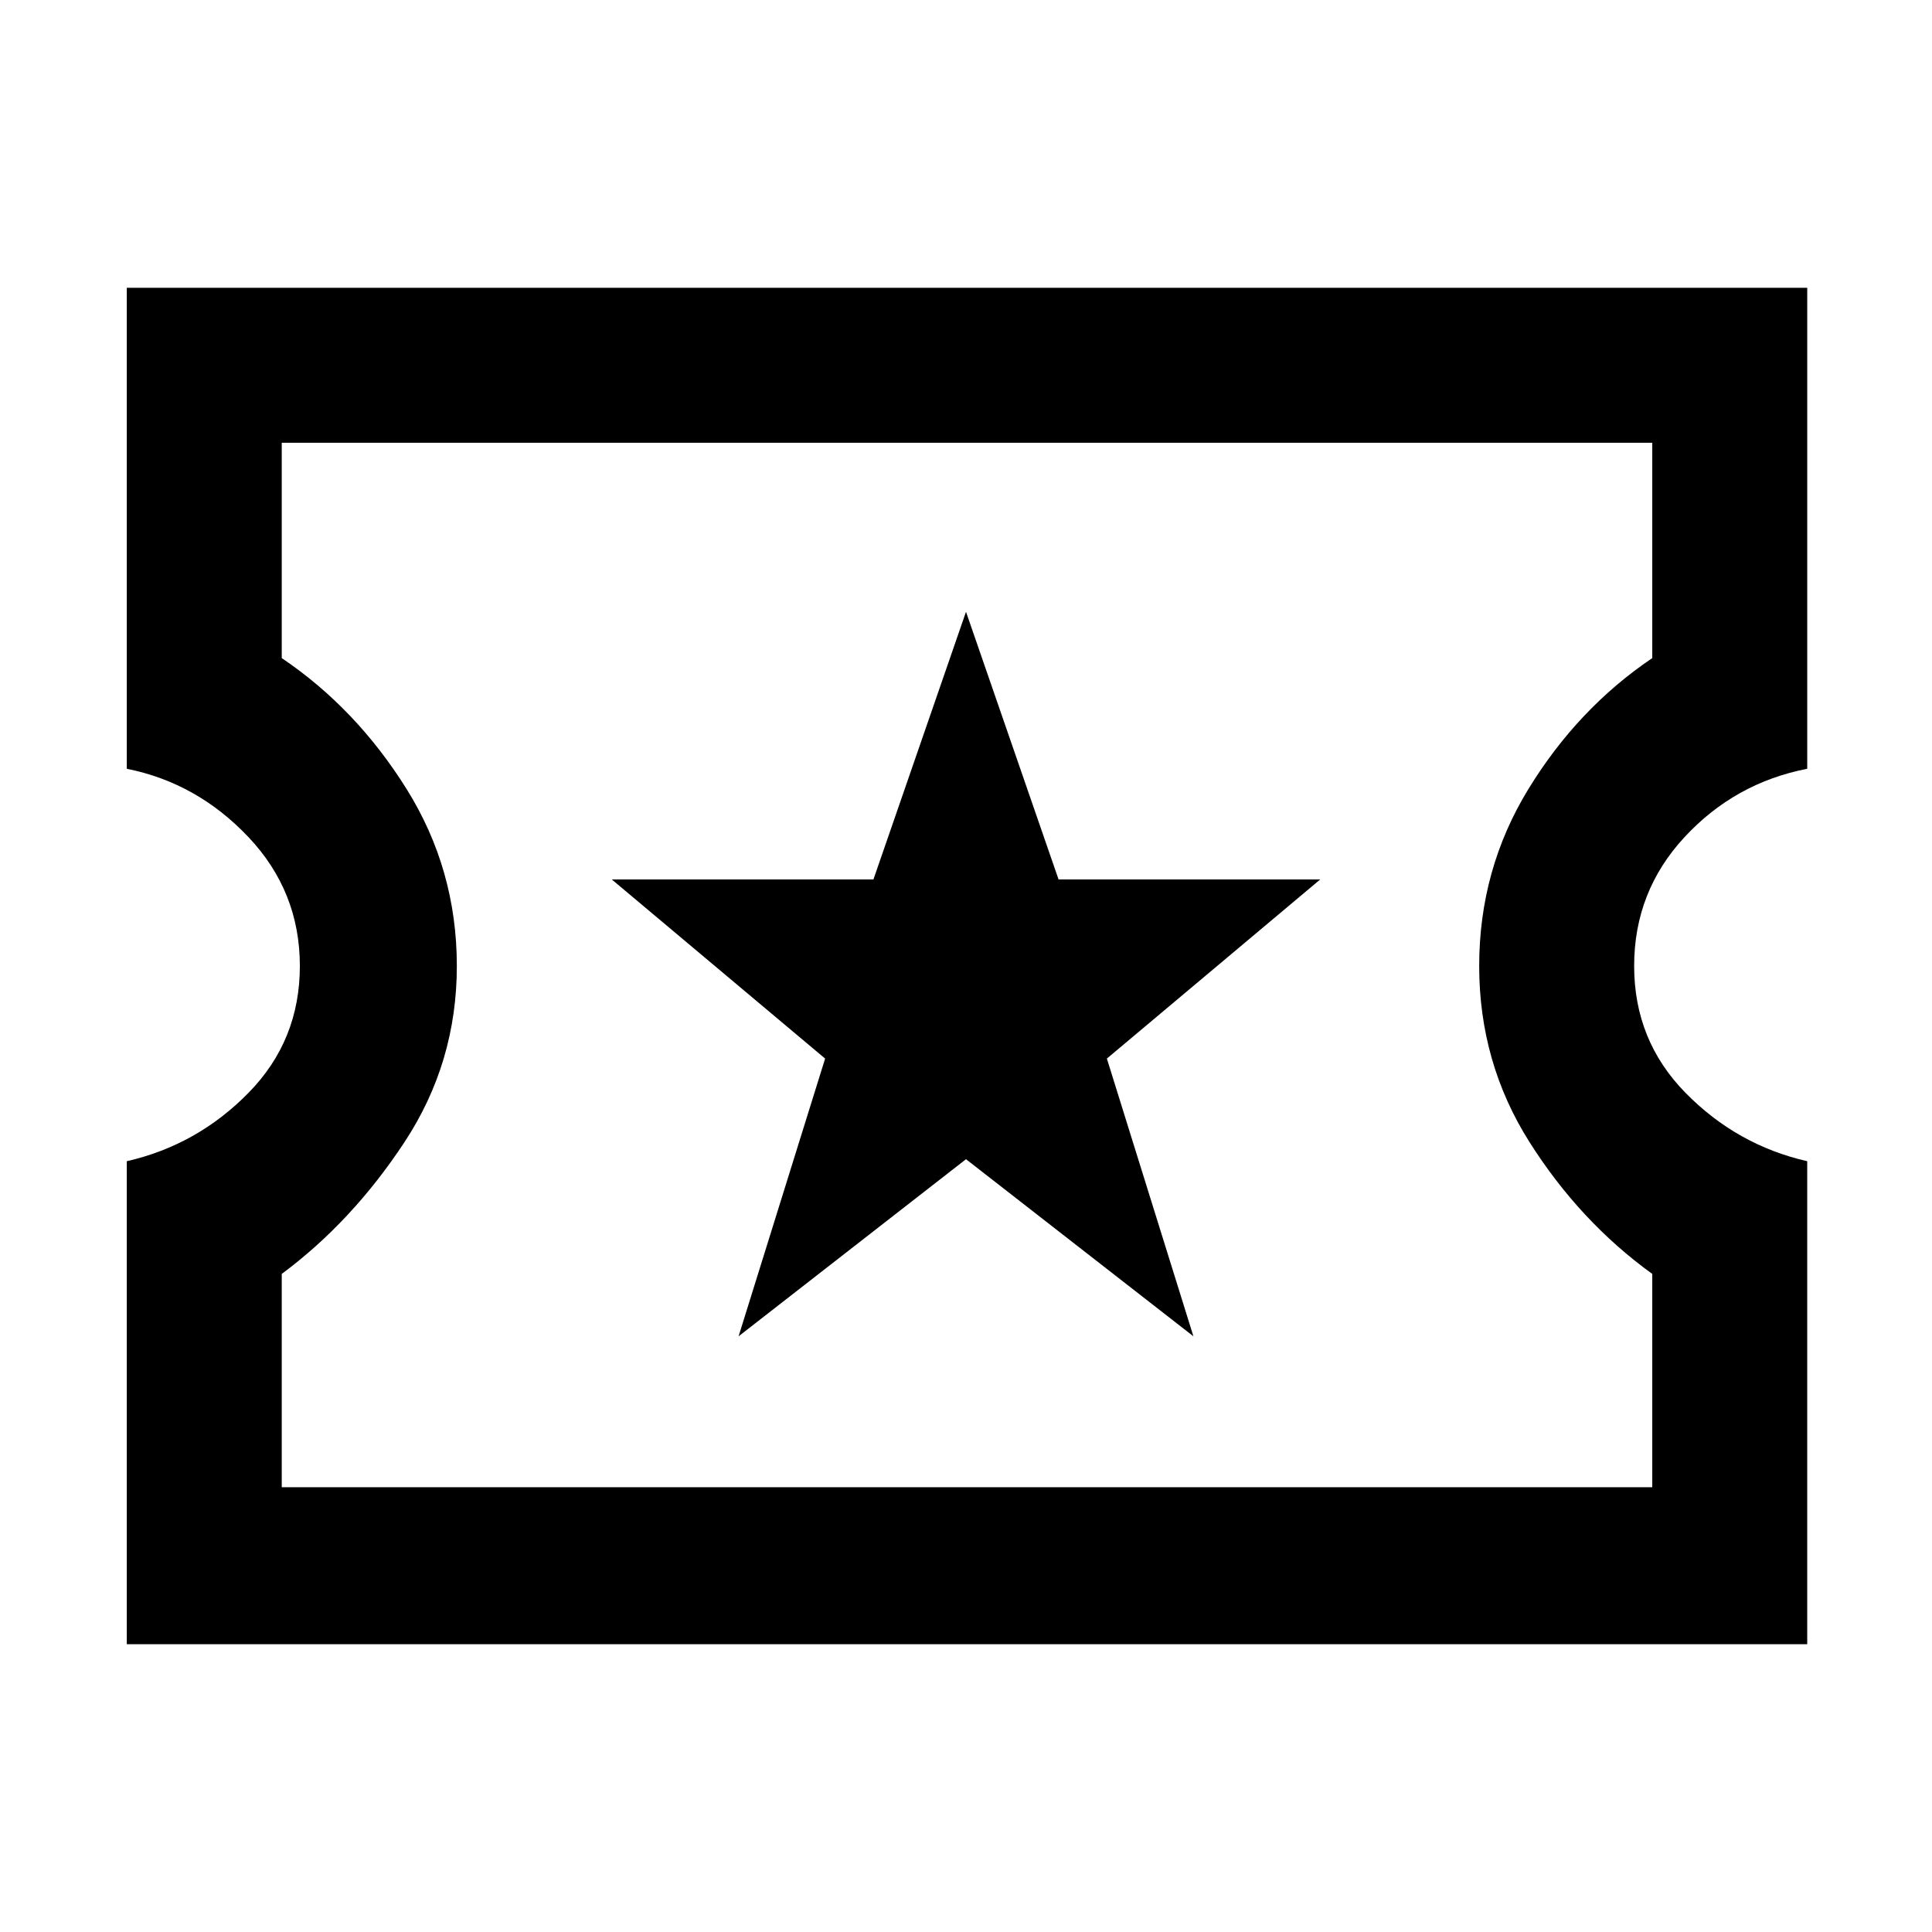 <svg xmlns="http://www.w3.org/2000/svg" height="48" width="48"><path d="M3.15 40.85v-12q1.75-.4 3.025-1.7Q7.45 25.85 7.45 24q0-1.85-1.275-3.2T3.15 19.1V7.15H44.9V19.1q-1.8.35-3.05 1.7-1.25 1.35-1.25 3.2t1.275 3.15q1.275 1.3 3.025 1.7v12ZM7 36.95h34.05v-5.3q-1.8-1.3-3.05-3.275Q36.75 26.4 36.75 24t1.225-4.4q1.225-2 3.075-3.25V11H7v5.35q1.85 1.25 3.1 3.25t1.25 4.4q0 2.4-1.3 4.375T7 31.65Zm11.35-3.75L24 28.8l5.65 4.4-2.15-6.9 5.3-4.45h-6.5L24 15.2l-2.3 6.65h-6.5l5.3 4.45Zm5.7-9.25Z"/></svg>